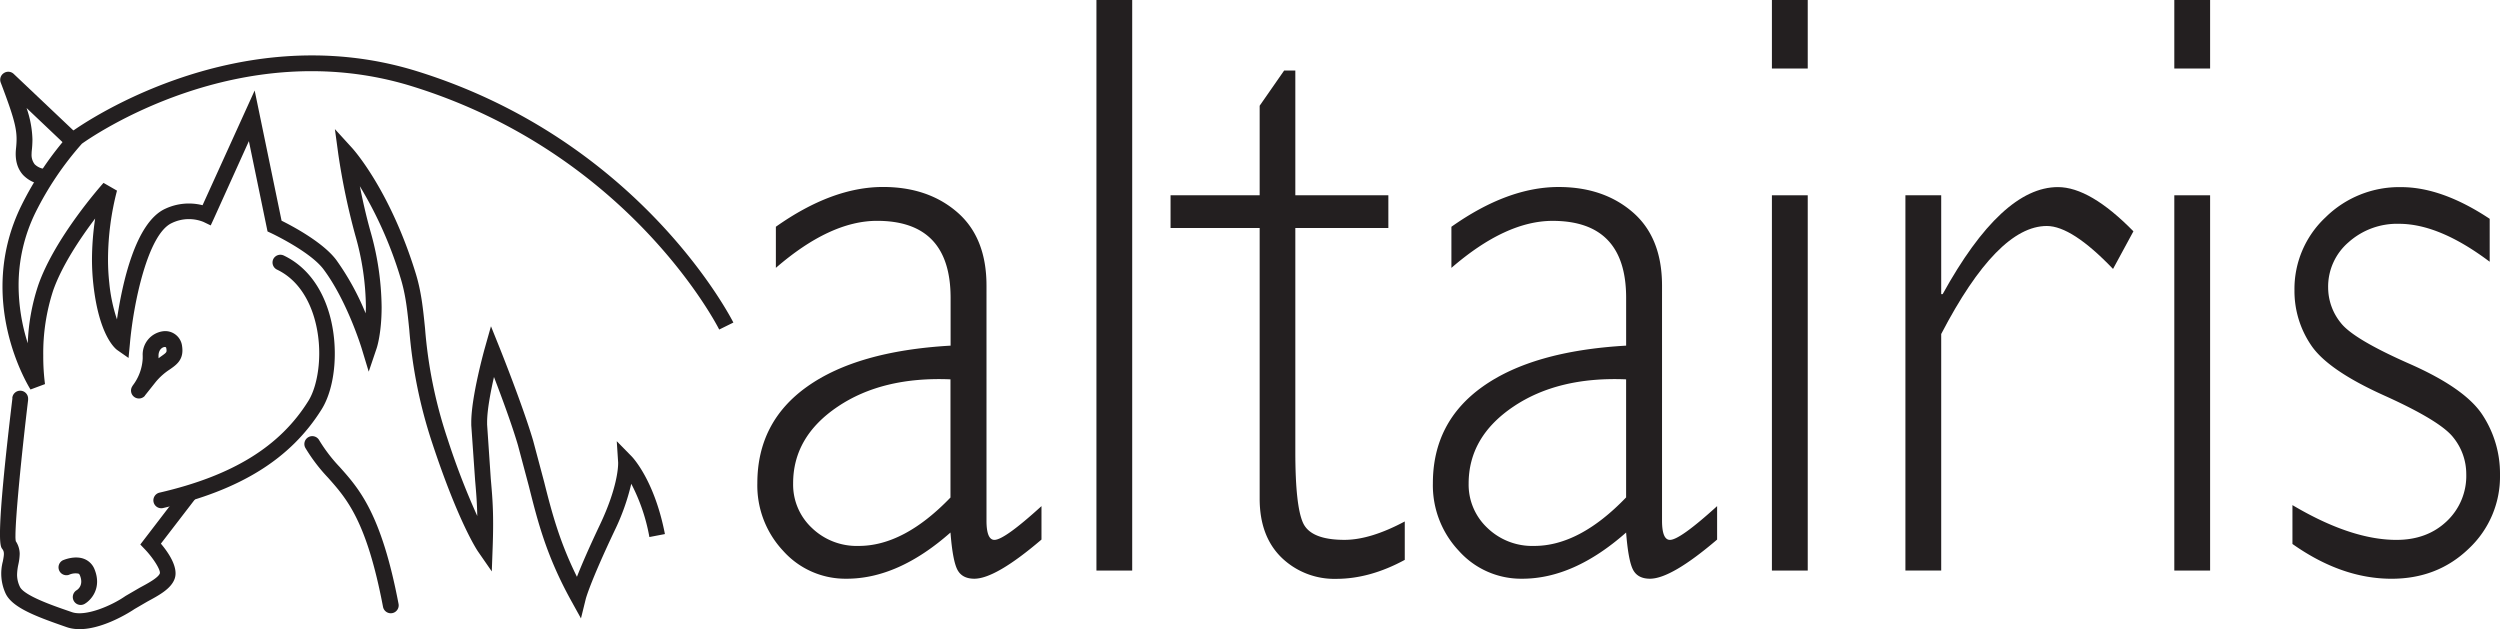 <svg id="Layer_1" data-name="Layer 1" xmlns="http://www.w3.org/2000/svg" viewBox="0 0 790.63 198.95"><defs><style>.cls-1{fill:#231f20;}</style></defs><title>Logo_B&amp;amp;W_standard</title><path class="cls-1" d="M355,358.22V368.8q-14.5,12.38-21.24,12.38-3.89,0-5.37-2.88t-2.17-11.73q-16.54,14.61-32.84,14.61a26.37,26.37,0,0,1-20.07-8.81A30.2,30.2,0,0,1,265.14,351q0-19.43,15.85-30.64t45.27-12.89V292.33Q326.25,268,303,268q-14.82,0-32,14.87v-13q17.8-12.58,33.88-12.58,14.26,0,23.49,8t9.24,23.16V362.8q0,6.1,2.51,6.1Q343.27,368.9,355,358.22Zm-28.78-2.76V318.13q-21.49-.9-35.65,8.63T276.46,351.1a18.74,18.74,0,0,0,5.91,14,20.41,20.41,0,0,0,14.78,5.71Q311.47,370.84,326.25,355.47Z" transform="translate(-25.63 -198.16)"/><path class="cls-1" d="M383.69,198.16V378.6H372.38V198.16Z" transform="translate(-25.63 -198.16)"/><path class="cls-1" d="M435.28,220.47v39.45H464.7v10.35H435.28v70.79q0,17.09,2.44,22.46t13.11,5.37q8.17,0,19.06-5.82v12.15q-11.05,6-21.65,6a24,24,0,0,1-17.32-6.72Q424,367.74,424,355.85V270.27H395.82V259.92H424V231.6l7.74-11.13Z" transform="translate(-25.63 -198.16)"/><path class="cls-1" d="M568.67,358.22V368.8q-14.5,12.38-21.24,12.38-3.89,0-5.37-2.88t-2.17-11.73q-16.54,14.61-32.84,14.61A26.37,26.37,0,0,1,487,372.37,30.19,30.19,0,0,1,478.78,351q0-19.43,15.85-30.64t45.27-12.89V292.33q0-24.31-23.26-24.32-14.82,0-32,14.87v-13q17.79-12.58,33.88-12.58,14.26,0,23.49,8t9.24,23.16V362.8q0,6.1,2.51,6.1Q556.91,368.9,568.67,358.22Zm-28.78-2.76V318.13q-21.5-.9-35.65,8.63T490.09,351.1a18.74,18.74,0,0,0,5.91,14,20.41,20.41,0,0,0,14.78,5.71Q525.11,370.84,539.89,355.47Z" transform="translate(-25.63 -198.16)"/><path class="cls-1" d="M597.33,198.16v21.67H586V198.16Zm0,61.76V378.6H586V259.92Z" transform="translate(-25.63 -198.16)"/><path class="cls-1" d="M700.33,271.31l-6.45,11.9q-13-13.58-20.94-13.58-15.63,0-33.4,34.16V378.6H628.22V259.92h11.32v31.26H640q18.67-33.85,36.45-33.85Q686.62,257.34,700.33,271.31Z" transform="translate(-25.63 -198.16)"/><path class="cls-1" d="M724.58,198.16v21.67H713.26V198.16Zm0,61.76V378.6H713.26V259.92Z" transform="translate(-25.63 -198.16)"/><path class="cls-1" d="M813,267.36v13.58q-15.93-12-28.67-12a23,23,0,0,0-15.94,5.81,18.49,18.49,0,0,0-6.48,14.34,17.83,17.83,0,0,0,4,11.18q3.95,5.11,21.7,12.93T810.8,329.5a33.81,33.81,0,0,1,5.46,18.78,31.21,31.21,0,0,1-9.88,23.39q-9.88,9.52-24.41,9.52-15.79,0-31.35-11V357.9q18.55,11,32.89,11,9.67,0,15.87-5.86a19.68,19.68,0,0,0,6.21-15,18.39,18.39,0,0,0-4.09-11.52q-4.09-5.27-21.88-13.29t-23.07-15.86A30.44,30.44,0,0,1,751.26,290a31,31,0,0,1,9.84-23.12A33.16,33.16,0,0,1,785,257.34Q797.9,257.34,813,267.36Z" transform="translate(-25.63 -198.16)"/><path class="cls-1" d="M48.37,239.77l-.17.13-.15.16a102.76,102.76,0,0,0-15.66,23.11c-14.64,29.82,2.17,57,2.89,58.17l4.58-1.71a67.61,67.61,0,0,1-.55-9.06,63.83,63.83,0,0,1,3.12-20.5c2.8-8,8.68-16.7,13.29-22.8a89.79,89.79,0,0,0-1,12.79,73.09,73.09,0,0,0,.44,8.09c1.81,16.28,7,20.33,7.57,20.73l3.55,2.48L66.7,307c1.12-13,5.71-34.86,13.27-38.3a12.35,12.35,0,0,1,10-.36l2.3,1.11,1.07-2.32,11-24.34,5.9,28.57,1.14.53c.12.06,12.3,5.78,16.55,11.42,7.45,9.94,12,24.79,12.05,24.94l2.26,7.45,2.5-7.38c.11-.32,1.58-4.84,1.58-13.06a89.87,89.87,0,0,0-3.55-24c-1.4-5-2.5-10-3.34-14.21a126.67,126.67,0,0,1,12.89,29.06c1.63,5.28,2.15,10.42,2.75,16.38a151.47,151.47,0,0,0,7.28,35.86c8.37,25.29,14.28,34,14.53,34.34l4.28,6.18.27-7.51c.11-2.92.15-5.39.15-7.57,0-5.79-.33-9.54-.74-14.23l-1.16-17.13c0-.24,0-.5,0-.76,0-3.82,1.11-9.61,2.17-14.29,2.39,6.22,5.69,15.13,7.58,21.58l3.43,12.87c2.86,11.37,5.56,22.1,13.41,36.31l3.09,5.59,1.53-6.21s1.29-5.05,9.07-21.47a70.47,70.47,0,0,0,5.31-14.89A58.62,58.62,0,0,1,231,368l4.91-.94c-3.28-17-10.23-24.27-10.52-24.57l-4.71-4.8.44,6.74s0,.09,0,.26c0,1.34-.31,7.88-5.67,19.23-3.75,7.91-6,13.17-7.36,16.66-5.44-11-7.86-20-10.37-30l-3.48-13.06c-3.25-11-10.29-28.59-10.59-29.34l-2.75-6.84-2,7.1c-.18.64-4.23,15.27-4.23,23.26,0,.32,0,.62,0,.92L175.88,350c.35,4,.61,7.17.69,11.35a233.92,233.92,0,0,1-9.46-24.56A145.2,145.2,0,0,1,160.05,302c-.63-6.23-1.17-11.6-2.94-17.36-8.11-26.32-19.68-39.2-20.17-39.73l-5.4-5.92,1.08,7.94A215.8,215.8,0,0,0,138,272.61a84.78,84.78,0,0,1,3.35,22.65c0,.75-.06,1.3-.08,2a82.06,82.06,0,0,0-9.3-16.9c-4.22-5.62-14-10.77-17.29-12.4l-8.51-41.18L89.69,263.06a17.63,17.63,0,0,0-11.79,1.12c-9.49,4.32-13.65,23.85-15.28,35a52,52,0,0,1-2.43-11.56,67.51,67.51,0,0,1-.4-7.44,87,87,0,0,1,2.84-21.73L58.37,256c-.63.7-15.4,17.29-20.65,32.37a65.37,65.37,0,0,0-3.31,18.35,60.68,60.68,0,0,1-2.9-18.17,52.18,52.18,0,0,1,5.36-23.22,99.25,99.25,0,0,1,14.66-21.72c2.39-1.72,49.68-35,104.19-18.23,69.24,21.35,97.09,76.45,97.36,77l4.48-2.21c-.28-.57-29-57.56-100.37-79.58C99.06,202.73,48.87,239.4,48.37,239.77Z" transform="translate(-25.63 -198.16)"/><path class="cls-1" d="M26.86,221.27a2.5,2.5,0,0,0-1,3c5,13.14,5.38,15.71,4.82,21-.35,3.43.41,6.2,2.26,8.24a10.26,10.26,0,0,0,7.22,3.1,2.49,2.49,0,0,0,2.47-2.49h0a2.51,2.51,0,0,0-2.48-2.5,5.39,5.39,0,0,1-3.53-1.48,4.81,4.81,0,0,1-1-3.29,10.22,10.22,0,0,1,.06-1.05,33.78,33.78,0,0,0,.21-3.56,32.72,32.72,0,0,0-1.86-9.92l11.49,10.9A2.5,2.5,0,0,0,49,239.57l-19-18A2.5,2.5,0,0,0,26.86,221.27Z" transform="translate(-25.63 -198.16)"/><path class="cls-1" d="M112.06,280.1a2.5,2.5,0,0,0,1.18,3.33c7,3.35,10.29,10.16,11.79,15.29,3,10.29,1.28,21.19-1.87,26.22-9,14.46-24,23.67-47,29a2.5,2.5,0,1,0,1.12,4.87c24.36-5.62,40.27-15.53,50.06-31.19,4.45-7.12,5.47-19.85,2.43-30.27-2.56-8.76-7.55-15.12-14.44-18.4A2.5,2.5,0,0,0,112.06,280.1Z" transform="translate(-25.63 -198.16)"/><path class="cls-1" d="M29.56,324.11c-5.38,44.88-3.91,46.76-3.21,47.66s.6,1.74.18,3.93a15.05,15.05,0,0,0,.89,10.19C29.48,390.22,36.73,393,45.3,396l1.43.5c8.68,3,21.32-5.64,21.44-5.73l4-2.33c3.68-2,7.48-4,8.67-7.18a5.08,5.08,0,0,0,.31-1.79c0-3.31-2.7-7.08-4.64-9.38l10.76-14a2.5,2.5,0,1,0-4-3.05L70,370.36l1.48,1.55c2.65,2.78,5,6.54,4.7,7.59-.52,1.4-3.89,3.2-6.34,4.51l-4.52,2.63c-4.26,3-12.6,6.62-16.95,5.11l-1.44-.5c-4.44-1.53-13.67-4.72-15-7.5a8.7,8.7,0,0,1-.9-3.85,17.23,17.23,0,0,1,.41-3.26,17.51,17.51,0,0,0,.42-3.33,7.38,7.38,0,0,0-1.24-4,9.2,9.2,0,0,1-.1-1.64c0-6.06,1.89-25.4,4-43a2.39,2.39,0,0,0,0-.3,2.5,2.5,0,0,0-5-.29Z" transform="translate(-25.63 -198.16)"/><path class="cls-1" d="M45.43,375.39a2.5,2.5,0,0,0,2,4.56,4.9,4.9,0,0,1,3-.38c.15.06.31.15.47.54,1.22,3-.5,4.38-1.05,4.72a2.52,2.52,0,0,0-.85,3.42,2.48,2.48,0,0,0,3.37.9c2.13-1.22,5.52-5.06,3.17-10.91a5.79,5.79,0,0,0-3.24-3.3C49.3,373.73,45.82,375.21,45.43,375.39Z" transform="translate(-25.63 -198.16)"/><path class="cls-1" d="M77.2,302.92a7.42,7.42,0,0,0-6.44,7.75c0,.13,0,.7,0,.84a15.31,15.31,0,0,1-3.19,8.62l0,.05a2.5,2.5,0,0,0,3.87,3.16l0-.06h0l3.49-4.39A19.65,19.65,0,0,1,79.32,315c1.87-1.3,4-2.76,4-6a9,9,0,0,0-.1-1.33A5.36,5.36,0,0,0,77.2,302.92Zm-1.44,7.95c0-.07,0-.13,0-.19,0-1.89,1.16-2.71,1.91-2.78.4,0,.5.05.57.5a4.67,4.67,0,0,1,.07.64c0,.59-.34.85-1.84,1.9-.2.14-.47.36-.69.52Q75.77,311.16,75.76,310.87Z" transform="translate(-25.63 -198.16)"/><path class="cls-1" d="M123.13,336.43a2.5,2.5,0,0,0-.91,3.41,54.11,54.11,0,0,0,7.11,9.34c6,6.75,12.26,13.73,17.44,40.94a2.5,2.5,0,0,0,4.91-.94c-5.44-28.57-12.44-36.41-18.62-43.33a49.45,49.45,0,0,1-6.51-8.51A2.5,2.5,0,0,0,123.13,336.43Z" transform="translate(-25.63 -198.16)"/></svg>